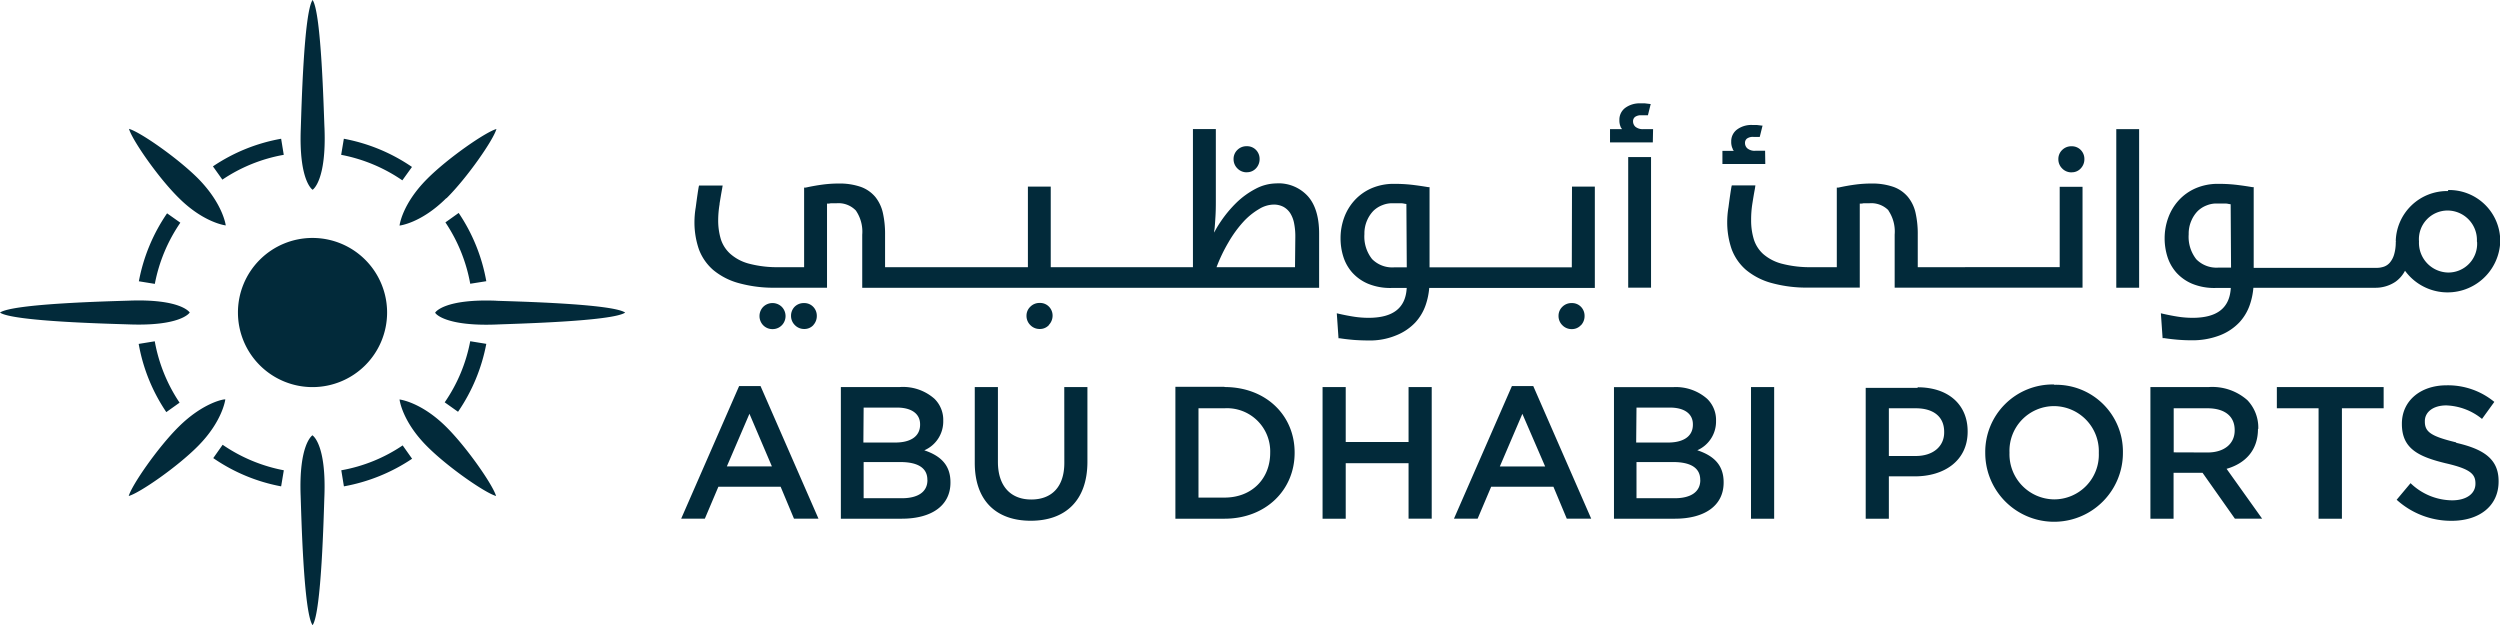 <svg xmlns="http://www.w3.org/2000/svg" viewBox="0 0 391.89 97.97"><defs><style>.cls-1{fill:#022a3a;}</style></defs><title>Asset 1</title><g id="Layer_2" data-name="Layer 2"><g id="Layer_3" data-name="Layer 3"><path class="cls-1" d="M49,68.22h0ZM28,66.91c-3.28,3.25-7.35,9.16-7.82,10.84,1.7-.47,7.59-4.53,10.85-7.82,3.81-3.84,4.27-7.19,4.29-7.31S31.94,63,28,66.91m7.32-4.3h0ZM49,68.22c-.1.06-2.18,1.51-1.87,9.58C47.23,80.5,47.58,96,49,98h0c1.4-2,1.75-17.47,1.85-20.16.31-8.08-1.76-9.52-1.85-9.58M33.43,71.81a27.67,27.67,0,0,0,10.64,4.43l.42-2.52a25.26,25.26,0,0,1-9.59-4ZM68.22,49h0Zm9.58-1.86c-8.08-.31-9.52,1.76-9.58,1.86s1.5,2.18,9.58,1.87C80.5,50.75,96,50.39,98,49h0c-2-1.4-17.47-1.75-20.17-1.85M76.23,53.9l-2.52-.41a25,25,0,0,1-4,9.58l2.09,1.48A28,28,0,0,0,76.23,53.9M62.63,62.62S63,66,66.91,69.93c3.25,3.28,9.15,7.35,10.85,7.82-.47-1.68-4.55-7.6-7.82-10.84C66,63,62.63,62.62,62.63,62.62M53.5,73.72l.41,2.52A28.13,28.13,0,0,0,64.6,71.91l-1.48-2.09a24.93,24.93,0,0,1-9.62,3.9M26.07,64.6l2.08-1.48a25.23,25.23,0,0,1-3.89-9.62l-2.52.41A27.63,27.63,0,0,0,26.07,64.6M49,29.75c.1-.06,2.17-1.51,1.87-9.59C50.74,17.46,50.39,2,49,0h0c-1.39,2-1.75,17.46-1.85,20.16-.31,8.08,1.76,9.53,1.86,9.59m15.57-3.58A27.9,27.9,0,0,0,53.9,21.75l-.42,2.52a25.27,25.27,0,0,1,9.59,4ZM49,29.75h0Zm21,1.32c3.27-3.25,7.35-9.15,7.82-10.85-1.69.47-7.6,4.55-10.85,7.81C63,32,62.63,35.36,62.63,35.36S66,35,69.94,31.08m3.77,13.4,2.52-.4a27.77,27.77,0,0,0-4.33-10.7l-2.08,1.48a25.27,25.27,0,0,1,3.89,9.61M29.75,49c-.06-.1-1.5-2.18-9.59-1.87C17.46,47.22,2,47.58,0,49H0c2,1.4,17.46,1.76,20.15,1.85,8.09.31,9.53-1.76,9.59-1.86M44.48,24.27l-.41-2.52a27.76,27.76,0,0,0-10.69,4.33l1.48,2.08a25,25,0,0,1,9.62-3.89M29.75,49h0Zm-8-4.91,2.52.41a25.3,25.3,0,0,1,4-9.59l-2.08-1.47a27.9,27.9,0,0,0-4.42,10.64m13.62-8.73S35,32,31.07,28c-3.25-3.26-9.15-7.34-10.85-7.8.47,1.69,4.53,7.6,7.82,10.84,3.92,3.9,7.32,4.29,7.32,4.29M37.3,49A11.69,11.69,0,1,0,49,37.3,11.68,11.68,0,0,0,37.3,49"/><path class="cls-1" d="M258.81,24.62h-3.58V45.09h3.58Zm7.72,50.65c0,1.85-1.51,2.83-4,2.83h-6V72.43h5.75c2.86,0,4.24,1,4.24,2.77Zm-10-11.38h5.22c2.33,0,3.62,1,3.62,2.62v.06c0,1.89-1.56,2.8-3.89,2.8h-5Zm9.53,6.69A4.91,4.91,0,0,0,269,66v-.06a4.6,4.6,0,0,0-1.39-3.42,7.42,7.42,0,0,0-5.39-1.83H253V81.31h9.55c4.6,0,7.64-2,7.64-5.66v-.06c0-2.8-1.68-4.19-4.1-5m8.39,10.73h3.63V60.67h-3.63Zm-39.37-8.2,3.53-8.25,3.57,8.25ZM237,60.52l-9.08,20.78h3.71l2.12-5h9.76l2.09,5h3.83l-9.08-20.78Zm59-27.55a5.88,5.88,0,0,1,1,3.8v8.32h29.45V29.28h-3.58v12.6H300.62V36.77a14.92,14.92,0,0,0-.34-3.38,6,6,0,0,0-1.21-2.53,5.27,5.27,0,0,0-2.28-1.57,10.1,10.1,0,0,0-3.46-.52,19.35,19.35,0,0,0-2.54.17c-.83.11-1.72.27-2.63.47l-.23,0V41.88h-3.84a17.41,17.41,0,0,1-4.81-.55,7.23,7.23,0,0,1-2.91-1.53,5.22,5.22,0,0,1-1.45-2.29,10.23,10.23,0,0,1-.42-3,16,16,0,0,1,.19-2.57c.12-.76.24-1.51.4-2.34l.08-.54h-3.7l-.05.2c-.11.6-.25,1.59-.37,2.46l-.1.77a14.11,14.11,0,0,0-.2,2.41,12.9,12.9,0,0,0,.7,4.17,8,8,0,0,0,2.24,3.23,10.62,10.62,0,0,0,4,2.06,20.54,20.54,0,0,0,5.84.72h8V31.92c.16,0,.36,0,.6-.06l.93,0a3.78,3.78,0,0,1,3,1.14m-75.54,8.91h-2a4.44,4.44,0,0,1-3.44-1.3,5.67,5.67,0,0,1-1.2-3.92,5.09,5.09,0,0,1,.42-2.14,5,5,0,0,1,1-1.51,4.14,4.14,0,0,1,1.39-.88,4.07,4.07,0,0,1,1.45-.3l.52,0,.71,0c.25,0,.48,0,.72.06l.37.06Zm25.87,0H224.09V29.33l-.25,0c-.93-.16-1.8-.28-2.57-.37a24.54,24.54,0,0,0-2.72-.14,8.73,8.73,0,0,0-3.55.69,7.78,7.78,0,0,0-2.65,1.88,8.15,8.15,0,0,0-1.65,2.73,9.35,9.35,0,0,0-.56,3.25,9.51,9.51,0,0,0,.43,2.85,6.82,6.82,0,0,0,1.39,2.49,7,7,0,0,0,2.47,1.76,9.1,9.1,0,0,0,3.67.67h2.41c-.17,3.15-2.14,4.68-6,4.68a15.17,15.17,0,0,1-2.29-.18c-.77-.12-1.54-.27-2.28-.44l-.39-.09.27,3.92.23,0c.55.09,1.23.17,2,.24s1.82.1,2.42.1a10.72,10.72,0,0,0,4.36-.79,8.41,8.41,0,0,0,3-2,7.71,7.71,0,0,0,1.65-2.76,11,11,0,0,0,.56-2.68H250V29.25h-3.58Zm1.45,9.06a2.08,2.08,0,0,0,.55-1.45,2,2,0,0,0-.56-1.42,1.92,1.92,0,0,0-1.45-.59,2,2,0,0,0-1.48.59,1.94,1.94,0,0,0-.59,1.42,2,2,0,0,0,.59,1.45,2,2,0,0,0,1.48.62,1.9,1.9,0,0,0,1.45-.63M385,69.34c-3.95-.95-4.89-1.65-4.89-3.25V66c0-1.36,1.24-2.45,3.36-2.45a9.37,9.37,0,0,1,5.6,2.12L391,63a11.43,11.43,0,0,0-7.49-2.6c-4.1,0-7,2.45-7,6v.06c0,3.8,2.48,5.1,6.87,6.16,3.83.88,4.66,1.68,4.66,3.15v.06c0,1.56-1.41,2.6-3.66,2.6a9.49,9.49,0,0,1-6.51-2.69l-2.18,2.6a12.7,12.7,0,0,0,8.61,3.3c4.33,0,7.37-2.3,7.37-6.16v-.06c0-3.42-2.27-5-6.63-6m-80.28-1.62c0,2.15-1.71,3.68-4.45,3.68h-4.22V64h4.22c2.71,0,4.45,1.27,4.45,3.69Zm-4.16-7h-8.14V81.31h3.63V74.67h4.1c4.54,0,8.25-2.42,8.25-7v-.06c0-4.16-3-6.9-7.84-6.9m-79.8,8.58h-9.85V60.67h-3.63V81.31h3.63V72.61h9.85v8.69h3.63V60.67h-3.63Zm167.5-31.34a4.51,4.51,0,0,1-4.54,4.77,4.66,4.66,0,0,1-4.57-4.83v-.06A4.5,4.5,0,0,1,383.67,33a4.62,4.62,0,0,1,4.6,4.83Zm-38.57,4h-2a4.44,4.44,0,0,1-3.44-1.3,5.68,5.68,0,0,1-1.2-3.92,5.08,5.08,0,0,1,.42-2.14,4.89,4.89,0,0,1,1-1.51,4.12,4.12,0,0,1,1.39-.88,4.07,4.07,0,0,1,1.45-.3l.52,0,.71,0c.24,0,.49,0,.72.06l.37.06Zm34-12a8.05,8.05,0,0,0-8.18,7.81v.07h.07l-.07.07v.13a6.74,6.74,0,0,1-.26,1.87,3.49,3.49,0,0,1-.68,1.28,2.15,2.15,0,0,1-.94.63,3.59,3.59,0,0,1-1.13.18H353.28V29.33l-.25,0c-.93-.16-1.8-.28-2.57-.37a24.61,24.61,0,0,0-2.72-.14,8.74,8.74,0,0,0-3.55.69,7.8,7.8,0,0,0-2.65,1.88,8.15,8.15,0,0,0-1.65,2.73,9.35,9.35,0,0,0-.57,3.25,9.62,9.62,0,0,0,.43,2.85,6.88,6.88,0,0,0,1.39,2.49,7,7,0,0,0,2.47,1.76,9.09,9.09,0,0,0,3.67.67h2.41c-.18,3.15-2.15,4.68-6,4.68a15.16,15.16,0,0,1-2.29-.18c-.77-.12-1.53-.27-2.28-.44l-.39-.09L339,53l.23,0c.55.09,1.22.17,2,.24s1.52.1,2.17.1a12,12,0,0,0,4.62-.79,8.41,8.41,0,0,0,3-2,7.72,7.72,0,0,0,1.65-2.76,10.82,10.82,0,0,0,.56-2.68h19.13a5.62,5.62,0,0,0,3.14-.94A4.89,4.89,0,0,0,377,42.44a8.26,8.26,0,0,0,14.93-4.59v-.06a8,8,0,0,0-8.16-8M356.91,64h6.54V81.31h3.66V64h6.54V60.67H356.91ZM329,71a7,7,0,0,1-7,7.28A7.07,7.07,0,0,1,315,71v-.06a7,7,0,0,1,7-7.28A7.07,7.07,0,0,1,329,71Zm-7-10.73A10.57,10.57,0,0,0,311.2,71V71A10.79,10.79,0,0,0,332.78,71v-.06A10.47,10.47,0,0,0,322,60.32m9.74-15.22h3.58V20.24h-3.58Zm9,25.81V64h5.28c2.68,0,4.28,1.21,4.28,3.42v.06c0,2.09-1.65,3.45-4.25,3.45ZM354,67.24v-.06a6.22,6.22,0,0,0-1.71-4.45,8.3,8.3,0,0,0-6-2.06h-9.2V81.31h3.63V74.11h4.54l5.07,7.19h4.27l-5.57-7.81c2.89-.83,4.92-2.86,4.92-6.25m-94.82-47h-1.48a1.81,1.81,0,0,1-1.29-.37,1.14,1.14,0,0,1-.37-.83.86.86,0,0,1,.31-.71,1.57,1.57,0,0,1,1-.26l.39,0,.55,0h.08l.44-1.77-.1,0-.82-.1-.72,0a3.8,3.8,0,0,0-2.34.7,2.3,2.3,0,0,0-.93,1.92,2.48,2.48,0,0,0,.19,1.05l0,.05.06.08.16.24-.29,0h-1.59v2.08h6.71ZM145.38,75.27c0,1.85-1.5,2.83-4,2.83h-6V72.43h5.75c2.86,0,4.24,1,4.24,2.77Zm-10-11.38h5.22c2.33,0,3.63,1,3.63,2.62v.06c0,1.89-1.56,2.8-3.89,2.8h-5Zm9.53,6.69a4.92,4.92,0,0,0,2.95-4.6v-.06a4.62,4.62,0,0,0-1.39-3.42,7.44,7.44,0,0,0-5.4-1.83h-9.26V81.31h9.55c4.6,0,7.63-2,7.63-5.66v-.06c0-2.8-1.68-4.19-4.1-5m-23.79-19a2,2,0,0,0,1.64-.82,2.07,2.07,0,0,0-.18-2.66,2.08,2.08,0,0,0-2.93,0,2.08,2.08,0,0,0,0,2.87,2,2,0,0,0,1.47.61m6.38-.62a2.08,2.08,0,0,0,.56-1.45,2,2,0,0,0-.56-1.42,1.92,1.92,0,0,0-1.45-.59,2,2,0,0,0-1.48.59A2,2,0,0,0,124,49.5a2,2,0,0,0,.59,1.45,2,2,0,0,0,1.48.62,1.89,1.89,0,0,0,1.45-.63M113.94,73.11l3.54-8.25L121,73.11Zm1.92-12.59-9.08,20.78h3.71l2.12-5h9.76l2.09,5h3.84l-9.08-20.78ZM195.44,27a1.9,1.9,0,0,0,1.46-.63,2.08,2.08,0,0,0,.55-1.44,2,2,0,0,0-.56-1.42,1.93,1.93,0,0,0-1.45-.59,2,2,0,0,0-1.48.59,1.94,1.94,0,0,0-.59,1.43,2,2,0,0,0,.59,1.45,2,2,0,0,0,1.48.62m129.3,0a1.89,1.89,0,0,0,1.45-.63,2.08,2.08,0,0,0,.55-1.44,2,2,0,0,0-.56-1.42,1.93,1.93,0,0,0-1.45-.59,2,2,0,0,0-1.48.59,1.94,1.94,0,0,0-.59,1.43,2,2,0,0,0,.59,1.45,2,2,0,0,0,1.48.62M203,41.88h-12.3A25,25,0,0,1,192.56,38a18.45,18.45,0,0,1,2.35-3.24,10.68,10.68,0,0,1,2.47-2,4.53,4.53,0,0,1,2.22-.69,3.24,3.24,0,0,1,1.6.36,3,3,0,0,1,1.06,1,4.64,4.64,0,0,1,.6,1.58,10.36,10.36,0,0,1,.19,2.09Zm-2.87-13.13a7.09,7.09,0,0,0-3.31.85,12.86,12.86,0,0,0-3,2.17,19,19,0,0,0-2.49,3c-.38.56-.73,1.14-1,1.69,0-.16,0-.33.05-.51.06-.54.1-1.19.15-2s.06-1.58.06-2.39V20.23H187V41.88H164.71V29.25h-3.58V41.88H138.74V36.77a15,15,0,0,0-.34-3.38,6.13,6.13,0,0,0-1.2-2.53,5.32,5.32,0,0,0-2.28-1.57,10.11,10.11,0,0,0-3.47-.52,19.31,19.31,0,0,0-2.54.17c-.83.11-1.72.27-2.63.47l-.23,0V41.88h-3.84a17.39,17.39,0,0,1-4.81-.55,7.16,7.16,0,0,1-2.91-1.53A5.21,5.21,0,0,1,113,37.51a10.25,10.25,0,0,1-.42-3A15.56,15.56,0,0,1,112.8,32l0-.1c.12-.73.24-1.47.39-2.28l.09-.54h-3.7l-.05.2c-.11.6-.25,1.59-.37,2.47l-.1.76a14,14,0,0,0-.2,2.41,13,13,0,0,0,.7,4.17,8,8,0,0,0,2.24,3.23,10.62,10.62,0,0,0,4,2.06,20.51,20.51,0,0,0,5.84.72h8V31.92c.16,0,.37,0,.59-.06l.93,0a3.77,3.77,0,0,1,3,1.14,5.87,5.87,0,0,1,1,3.8v8.32h71.62V36.61c0-2.58-.6-4.56-1.78-5.87a6.22,6.22,0,0,0-4.84-2m76.53-5.11H275.2a1.78,1.78,0,0,1-1.29-.37,1.13,1.13,0,0,1-.37-.83.85.85,0,0,1,.31-.71,1.58,1.58,0,0,1,1-.26h.36l.56,0h.08l.44-1.77-.1,0-.82-.1c-.26,0-.5,0-.72,0a3.77,3.77,0,0,0-2.34.7,2.28,2.28,0,0,0-.93,1.91,2.5,2.5,0,0,0,.19,1.05l.05.09,0,.07.16.24-.29,0H270v2.06h6.72ZM199.11,71c0,4-2.83,7-7.17,7h-4.07V64h4.07a6.77,6.77,0,0,1,7.17,7Zm-7.17-10.37h-7.69V81.31h7.69c6.49,0,11-4.51,11-10.32v-.06c0-5.81-4.48-10.26-11-10.26m-27.53-9.73A2.1,2.1,0,0,0,165,49.5a2,2,0,0,0-.56-1.42,1.92,1.92,0,0,0-1.45-.59,2,2,0,0,0-1.48.59,1.92,1.92,0,0,0-.6,1.42,2,2,0,0,0,.59,1.45,2,2,0,0,0,1.48.62,1.9,1.9,0,0,0,1.46-.63m2.4,21.61c0,3.8-2,5.75-5.19,5.75s-5.22-2.06-5.22-5.9V60.67h-3.63V72.55c0,6,3.42,9.08,8.78,9.08s8.88-3.1,8.88-9.26V60.67h-3.63Z"/></g></g></svg>